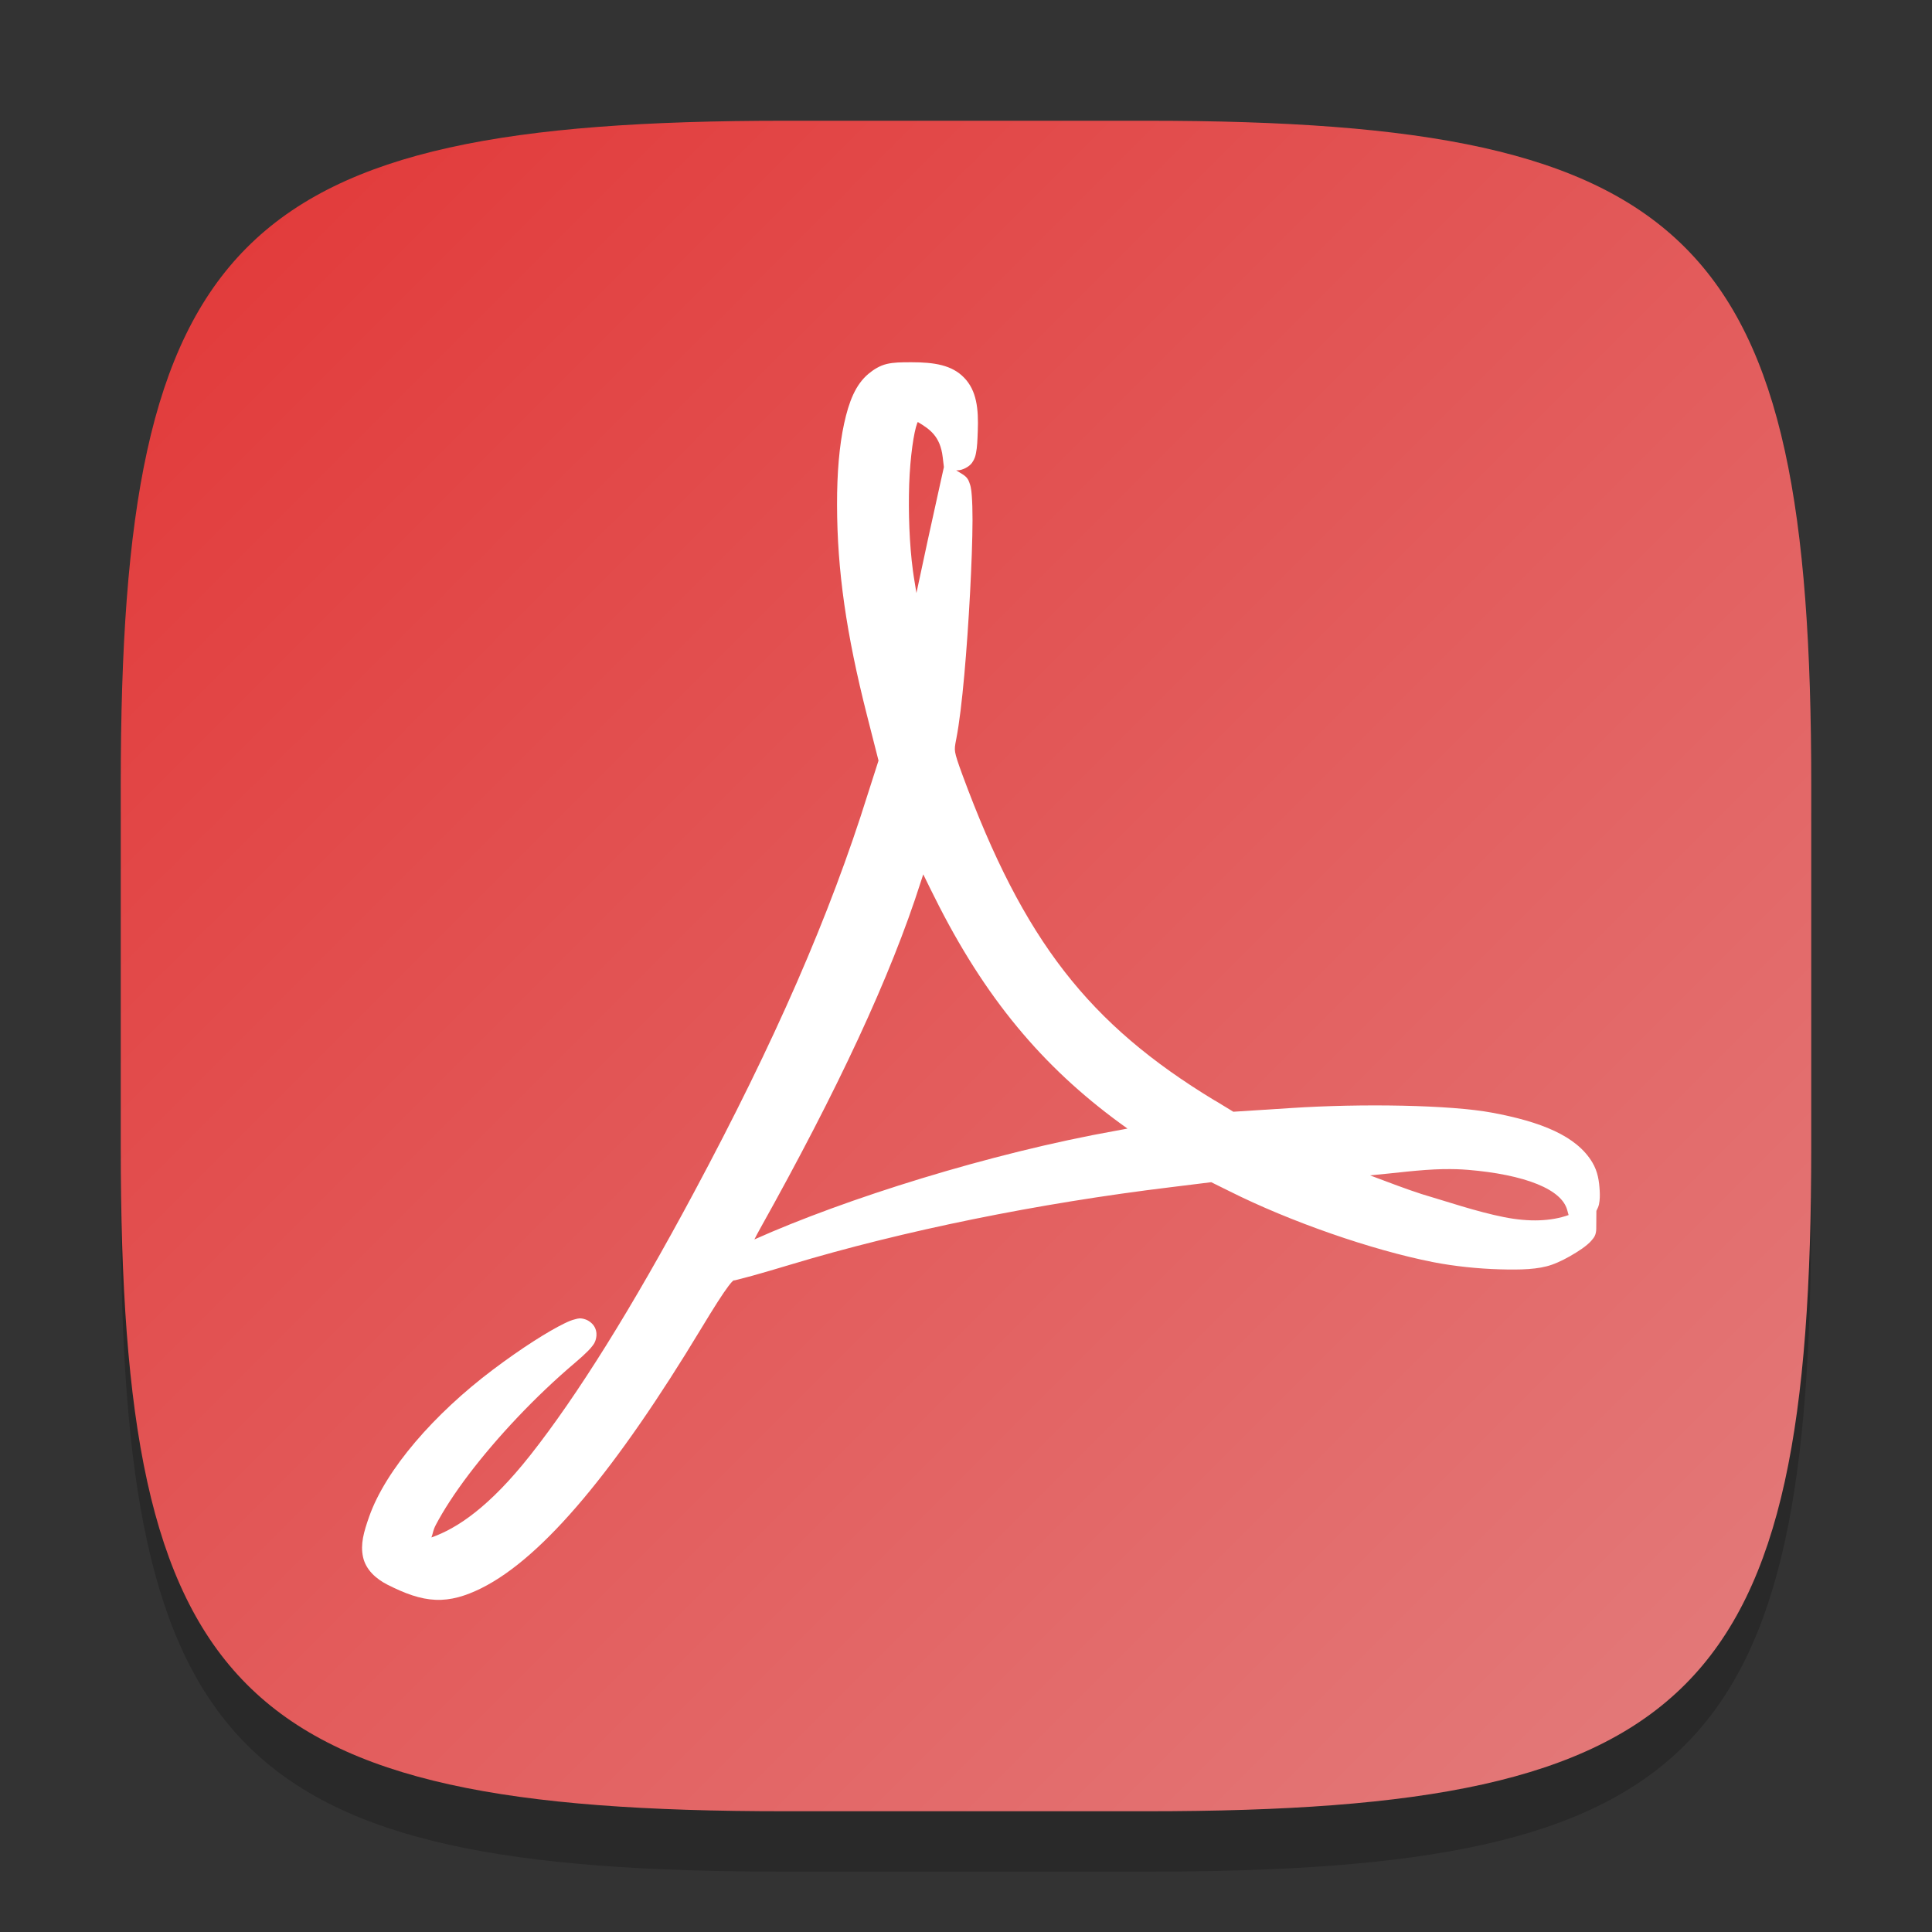 <?xml version="1.0" encoding="UTF-8" standalone="no"?>
<!-- Created with Inkscape (http://www.inkscape.org/) -->

<svg
   width="32"
   height="32"
   viewBox="0 0 32 32"
   version="1.1"
   id="svg5"
   inkscape:version="1.2.1 (9c6d41e410, 2022-07-14)"
   sodipodi:docname="accessories-document-viewer.svg"
   xmlns:inkscape="http://www.inkscape.org/namespaces/inkscape"
   xmlns:sodipodi="http://sodipodi.sourceforge.net/DTD/sodipodi-0.dtd"
   xmlns:xlink="http://www.w3.org/1999/xlink"
   xmlns="http://www.w3.org/2000/svg"
   xmlns:svg="http://www.w3.org/2000/svg">
  <rect x="0" y="0" width="32" height="32" fill="#333333" stroke="none"/>
  <sodipodi:namedview
     id="namedview7"
     pagecolor="#ffffff"
     bordercolor="#000000"
     borderopacity="0.25"
     inkscape:showpageshadow="2"
     inkscape:pageopacity="0.0"
     inkscape:pagecheckerboard="0"
     inkscape:deskcolor="#d1d1d1"
     inkscape:document-units="px"
     showgrid="false"
     inkscape:zoom="25"
     inkscape:cx="15.98"
     inkscape:cy="16"
     inkscape:window-width="1920"
     inkscape:window-height="1006"
     inkscape:window-x="0"
     inkscape:window-y="0"
     inkscape:window-maximized="1"
     inkscape:current-layer="svg5" />
  <defs
     id="defs2">
    <linearGradient
       inkscape:collect="always"
       xlink:href="#linearGradient1090"
       id="linearGradient4780"
       x1="2"
       y1="2"
       x2="30"
       y2="30"
       gradientUnits="userSpaceOnUse" />
    <linearGradient
       inkscape:collect="always"
       id="linearGradient1090">
      <stop
         style="stop-color:#e23737;stop-opacity:1;"
         offset="0"
         id="stop1086" />
      <stop
         style="stop-color:#e37d7d;stop-opacity:1;"
         offset="1"
         id="stop1088" />
    </linearGradient>
  </defs>
  <path
     d="M 13,3 C 3.899,3 2,4.94 2,14 v 6 c 0,9.06 1.899,11 11,11 h 6 c 9.101,0 11,-1.94 11,-11 V 14 C 30,4.94 28.101,3 19,3"
     style="opacity:0.2;fill:#000000;stroke-width:1;stroke-linecap:round;stroke-linejoin:round"
     id="path563" />
  <path
     id="path530"
     style="fill:url(#linearGradient4780);fill-opacity:1.0;stroke-width:1;stroke-linecap:round;stroke-linejoin:round"
     d="M 13,2 C 3.899,2 2,3.94 2,13 v 6 c 0,9.06 1.899,11 11,11 h 6 c 9.101,0 11,-1.94 11,-11 V 13 C 30,3.94 28.101,2 19,2 Z" />
  <path
     id="path24613"
     style="color:#000000;fill:#ffffff;stroke:none;stroke-width:0.5"
     d="m 15.098,6 c -0.176,0 -0.294,9.047e-4 -0.412,0.029 -0.118,0.028 -0.22,0.095 -0.301,0.162 -0.217,0.182 -0.325,0.464 -0.404,0.826 -0.079,0.363 -0.118,0.813 -0.117,1.344 0.002,1.093 0.154,2.14 0.494,3.479 l 0.193,0.758 -0.178,0.555 c -0.627,2.005 -1.537,4.095 -2.885,6.609 -1.021,1.905 -1.926,3.353 -2.701,4.336 -0.685,0.868 -1.219,1.218 -1.641,1.367 0.029,-0.078 0.023,-0.112 0.072,-0.207 0.127,-0.242 0.315,-0.532 0.547,-0.838 0.464,-0.611 1.101,-1.292 1.766,-1.854 0.091,-0.077 0.158,-0.139 0.211,-0.193 0.026,-0.027 0.049,-0.051 0.07,-0.08 0.021,-0.029 0.046,-0.055 0.062,-0.133 0.008,-0.039 0.012,-0.103 -0.02,-0.17 -0.032,-0.067 -0.1,-0.115 -0.148,-0.133 -0.098,-0.036 -0.136,-0.016 -0.172,-0.008 -0.071,0.016 -0.121,0.04 -0.188,0.072 -0.265,0.129 -0.702,0.404 -1.18,0.764 -0.973,0.732 -1.776,1.654 -2.051,2.434 -0.091,0.258 -0.148,0.458 -0.102,0.67 0.046,0.212 0.216,0.362 0.402,0.457 0.296,0.15 0.543,0.241 0.799,0.252 0.255,0.011 0.497,-0.063 0.756,-0.191 1.041,-0.517 2.255,-2.004 3.637,-4.291 0.221,-0.366 0.367,-0.594 0.459,-0.715 0.042,-0.056 0.069,-0.082 0.08,-0.092 0.005,-0.002 0.022,-0.002 0.029,-0.004 0.021,-0.004 0.044,-0.011 0.072,-0.018 0.056,-0.014 0.129,-0.033 0.215,-0.057 0.171,-0.048 0.394,-0.112 0.631,-0.184 1.861,-0.561 4.107,-1.017 6.305,-1.283 l 0.664,-0.082 0.303,0.15 c 0.994,0.499 2.35,0.973 3.373,1.174 0.352,0.069 0.748,0.109 1.1,0.119 0.352,0.01 0.64,0.003 0.865,-0.076 0.128,-0.045 0.272,-0.12 0.404,-0.203 0.066,-0.041 0.128,-0.083 0.182,-0.129 0.027,-0.023 0.053,-0.046 0.08,-0.08 0.027,-0.034 0.07,-0.075 0.07,-0.191 l 0.002,-0.289 c 0.021,-0.039 0.036,-0.076 0.043,-0.107 0.016,-0.078 0.016,-0.149 0.012,-0.227 -0.009,-0.154 -0.029,-0.312 -0.121,-0.467 -0.263,-0.444 -0.86,-0.677 -1.664,-0.826 -0.688,-0.128 -2.154,-0.154 -3.332,-0.076 l -0.951,0.061 -0.305,-0.186 v 0.002 c -2.096,-1.27 -3.17,-2.654 -4.182,-5.395 -0.076,-0.206 -0.111,-0.315 -0.121,-0.377 -0.01,-0.062 -0.005,-0.1 0.02,-0.225 0.097,-0.499 0.178,-1.498 0.227,-2.408 0.024,-0.455 0.04,-0.884 0.041,-1.209 3.73e-4,-0.162 -0.004,-0.298 -0.012,-0.404 -0.004,-0.053 -0.008,-0.099 -0.018,-0.145 -0.005,-0.023 -0.011,-0.045 -0.023,-0.076 -0.013,-0.031 -0.025,-0.081 -0.111,-0.135 l -0.107,-0.066 h 0.023 c 0.083,0 0.195,-0.061 0.24,-0.125 0.045,-0.064 0.057,-0.115 0.066,-0.164 0.02,-0.098 0.023,-0.202 0.029,-0.361 0.014,-0.368 -0.018,-0.669 -0.225,-0.883 C 15.767,6.044 15.468,6 15.098,6 Z m 0.104,0.99 c 0.195,0.117 0.371,0.233 0.412,0.58 l 0.02,0.166 -0.062,0.279 c -0.14,0.628 -0.266,1.208 -0.393,1.807 -0.02,-0.134 -0.04,-0.231 -0.059,-0.375 -0.058,-0.437 -0.076,-0.963 -0.061,-1.424 0.016,-0.461 0.078,-0.874 0.133,-1.014 0.003,-0.008 0.007,-0.012 0.01,-0.02 z m 0.09,7.492 c 0.078,0.159 0.167,0.342 0.262,0.527 0.843,1.645 1.821,2.761 3.121,3.684 -0.062,0.012 -0.11,0.021 -0.178,0.033 -2.106,0.375 -4.506,1.133 -6.002,1.803 0.031,-0.059 0.054,-0.107 0.09,-0.17 1.294,-2.315 2.169,-4.191 2.666,-5.752 0.019,-0.06 0.025,-0.074 0.041,-0.125 z m 8.623,4.883 c 0.135,-0.003 0.27,4.07e-4 0.406,0.012 0.447,0.037 0.852,0.117 1.143,0.236 0.291,0.119 0.446,0.264 0.492,0.422 l 0.025,0.09 c -0.289,0.103 -0.65,0.118 -1.068,0.035 -0.458,-0.091 -0.947,-0.259 -1.381,-0.387 l -0.004,-0.002 c -0.205,-0.065 -0.531,-0.188 -0.836,-0.303 0.415,-0.037 0.818,-0.096 1.223,-0.104 z"
     sodipodi:nodetypes="sscscccccscssssssssccssssssssccssccccsscsssccscssccccccsssccsccsscccscccccssccccccccscsssccscccs" />
</svg>
